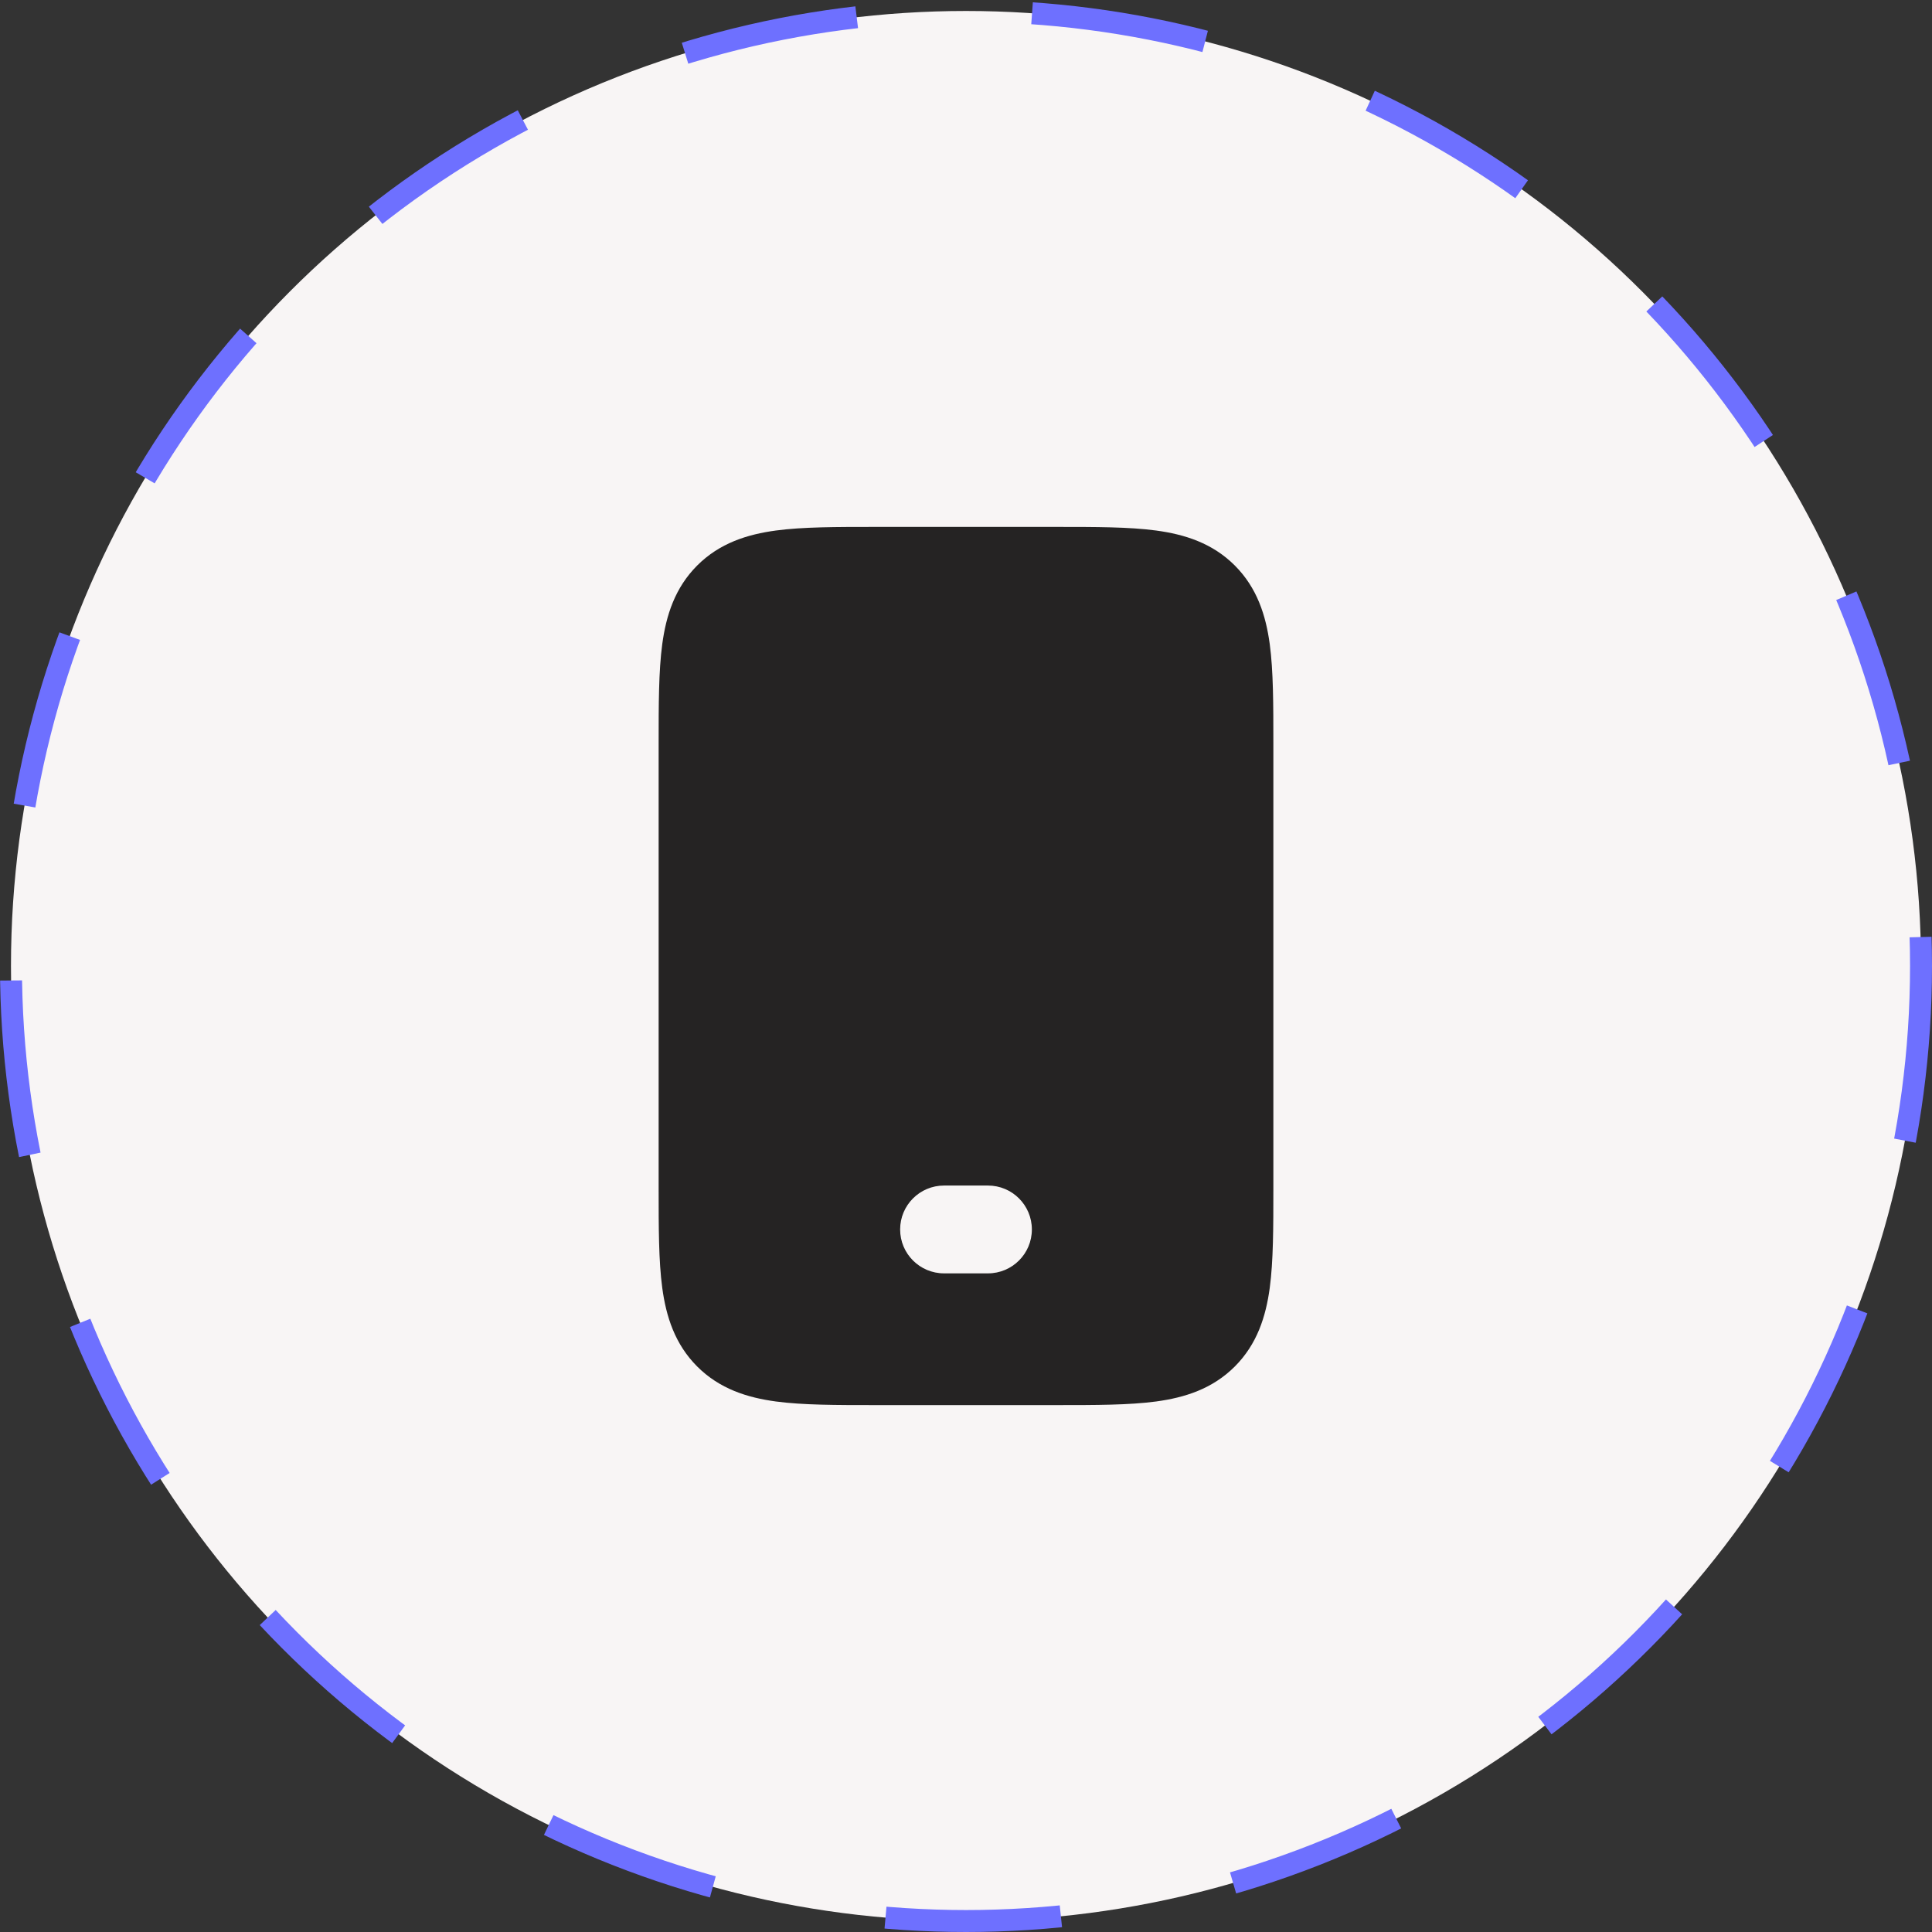 <svg width="88" height="88" viewBox="0 0 88 88" fill="none" xmlns="http://www.w3.org/2000/svg">
<rect x="0" y="0" width="88" height="88" fill="#333333" stroke="none"/>
<circle cx="44" cy="44" r="43.5" fill="#F8F5F5" stroke="#6E70FF" stroke-dasharray="8 8"/>
<g clip-path="url(#clip0_394_2)">
<path fill-rule="evenodd" clip-rule="evenodd" d="M39.868 24C39.912 24 39.956 24 40 24H48.132C49.905 24 51.432 24 52.656 24.164C53.967 24.341 55.223 24.738 56.243 25.757C57.262 26.777 57.659 28.033 57.836 29.344C58 30.568 58 32.095 58 33.868V54.132C58 55.905 58 57.432 57.836 58.656C57.659 59.967 57.262 61.223 56.243 62.243C55.223 63.262 53.967 63.659 52.656 63.836C51.432 64 49.905 64 48.132 64H39.868C38.095 64 36.568 64 35.344 63.836C34.033 63.659 32.777 63.262 31.757 62.243C30.738 61.223 30.341 59.967 30.164 58.656C30 57.432 30 55.905 30 54.132V34C30 33.956 30 33.912 30 33.868C30 32.095 30 30.568 30.164 29.344C30.341 28.033 30.738 26.777 31.757 25.757C32.777 24.738 34.033 24.341 35.344 24.164C36.568 24 38.095 24 39.868 24ZM41 56C41 54.895 41.895 54 43 54H45C46.105 54 47 54.895 47 56C47 57.105 46.105 58 45 58H43C41.895 58 41 57.105 41 56Z" fill="#252323"/>
</g>
<defs>
<clipPath id="clip0_394_2">
<rect width="48" height="48" fill="white" transform="translate(20 20)"/>
</clipPath>
</defs>
</svg>
